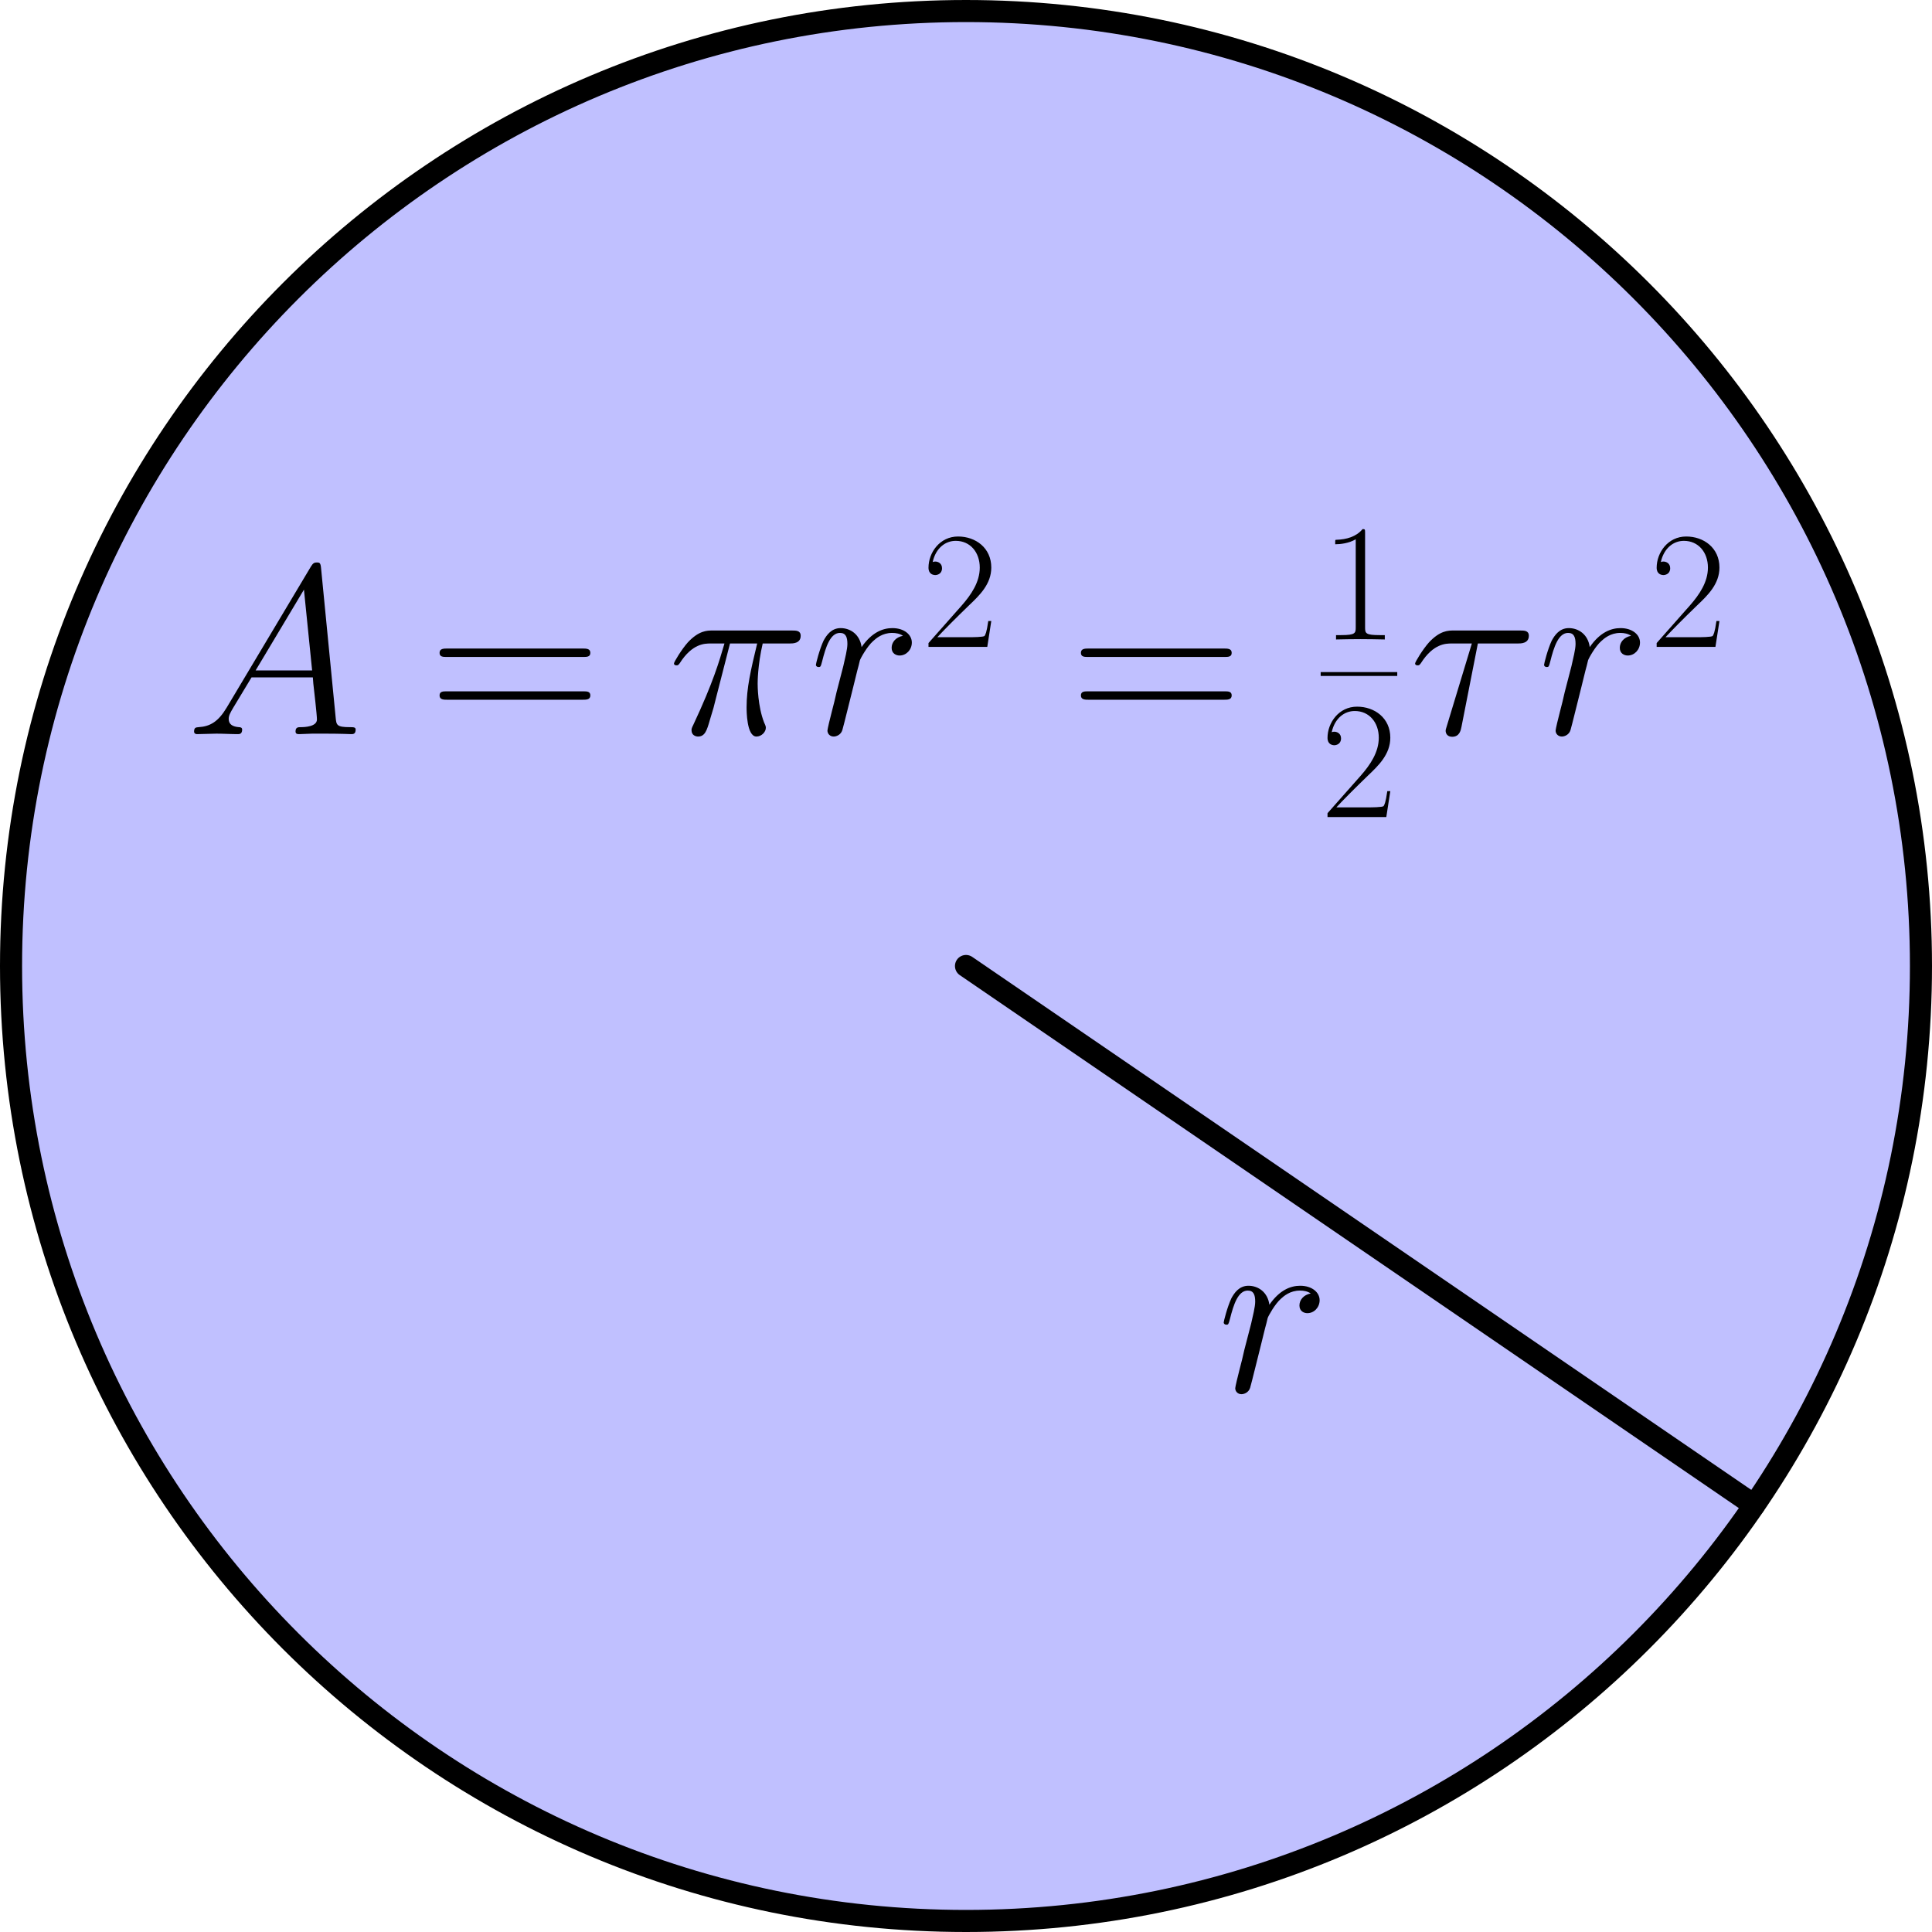 <?xml version='1.0'?>
<!-- This file was generated by dvisvgm 1.8.1 -->
<svg height='199.169pt' version='1.1' viewBox='56.621 54.06 199.17 199.169' width='199.17pt' xmlns='http://www.w3.org/2000/svg' xmlns:xlink='http://www.w3.org/1999/xlink'>
<defs>
<path d='M6.42 -9.345H9.221C8.552 -6.569 8.13 -4.759 8.13 -2.776C8.13 -2.429 8.13 0.248 9.146 0.248C9.667 0.248 10.113 -0.223 10.113 -0.644C10.113 -0.768 10.113 -0.818 9.94 -1.19C9.27 -2.9 9.27 -5.032 9.27 -5.205C9.27 -5.354 9.27 -7.114 9.791 -9.345H12.567C12.889 -9.345 13.707 -9.345 13.707 -10.138C13.707 -10.683 13.236 -10.683 12.79 -10.683H4.635C4.065 -10.683 3.222 -10.683 2.082 -9.469C1.438 -8.75 0.644 -7.436 0.644 -7.287S0.768 -7.089 0.917 -7.089C1.091 -7.089 1.115 -7.163 1.239 -7.312C2.528 -9.345 3.817 -9.345 4.437 -9.345H5.85C5.304 -7.486 4.685 -5.329 2.652 -0.991C2.454 -0.595 2.454 -0.545 2.454 -0.397C2.454 0.124 2.9 0.248 3.123 0.248C3.842 0.248 4.04 -0.397 4.338 -1.438C4.734 -2.702 4.734 -2.751 4.982 -3.743L6.42 -9.345Z' id='g0-25'/>
<path d='M7.114 -9.345H11.229C11.551 -9.345 12.369 -9.345 12.369 -10.138C12.369 -10.683 11.898 -10.683 11.452 -10.683H4.635C4.065 -10.683 3.222 -10.683 2.082 -9.469C1.438 -8.75 0.644 -7.436 0.644 -7.287S0.768 -7.089 0.917 -7.089C1.091 -7.089 1.115 -7.163 1.239 -7.312C2.528 -9.345 3.817 -9.345 4.437 -9.345H6.494L3.916 -0.843C3.792 -0.471 3.792 -0.421 3.792 -0.347C3.792 -0.074 3.966 0.273 4.462 0.273C5.23 0.273 5.354 -0.397 5.428 -0.768L7.114 -9.345Z' id='g0-28'/>
<path d='M4.214 -2.751C3.346 -1.289 2.503 -0.793 1.314 -0.719C1.041 -0.694 0.843 -0.694 0.843 -0.248C0.843 -0.099 0.967 0 1.14 0C1.586 0 2.702 -0.05 3.148 -0.05C3.867 -0.05 4.66 0 5.354 0C5.503 0 5.8 0 5.8 -0.471C5.8 -0.694 5.602 -0.719 5.453 -0.719C4.883 -0.768 4.412 -0.967 4.412 -1.562C4.412 -1.909 4.561 -2.181 4.883 -2.727L6.767 -5.85H13.088C13.112 -5.627 13.112 -5.428 13.137 -5.205C13.211 -4.561 13.509 -1.983 13.509 -1.512C13.509 -0.768 12.245 -0.719 11.848 -0.719C11.576 -0.719 11.303 -0.719 11.303 -0.273C11.303 0 11.526 0 11.675 0C12.096 0 12.592 -0.05 13.013 -0.05H14.426C15.938 -0.05 17.029 0 17.053 0C17.227 0 17.5 0 17.5 -0.471C17.5 -0.719 17.277 -0.719 16.905 -0.719C15.541 -0.719 15.517 -0.942 15.442 -1.686L13.93 -17.153C13.881 -17.648 13.782 -17.698 13.509 -17.698C13.261 -17.698 13.112 -17.648 12.889 -17.277L4.214 -2.751ZM7.188 -6.569L12.17 -14.897L13.013 -6.569H7.188Z' id='g0-65'/>
<path d='M9.642 -10.138C8.874 -9.989 8.477 -9.444 8.477 -8.899C8.477 -8.304 8.948 -8.105 9.295 -8.105C9.989 -8.105 10.559 -8.7 10.559 -9.444C10.559 -10.237 9.791 -10.931 8.552 -10.931C7.56 -10.931 6.42 -10.485 5.379 -8.973C5.205 -10.287 4.214 -10.931 3.222 -10.931C2.256 -10.931 1.76 -10.188 1.462 -9.642C1.041 -8.75 0.669 -7.263 0.669 -7.139C0.669 -7.04 0.768 -6.916 0.942 -6.916C1.14 -6.916 1.165 -6.94 1.314 -7.51C1.686 -8.998 2.156 -10.435 3.148 -10.435C3.743 -10.435 3.916 -10.014 3.916 -9.295C3.916 -8.75 3.668 -7.783 3.495 -7.015L2.801 -4.338C2.702 -3.867 2.429 -2.751 2.305 -2.305C2.132 -1.661 1.859 -0.496 1.859 -0.372C1.859 -0.025 2.132 0.248 2.503 0.248C2.776 0.248 3.247 0.074 3.396 -0.421C3.47 -0.62 4.387 -4.363 4.536 -4.933C4.66 -5.478 4.809 -5.998 4.933 -6.544C5.032 -6.891 5.131 -7.287 5.205 -7.61C5.28 -7.833 5.949 -9.047 6.569 -9.593C6.866 -9.865 7.51 -10.435 8.527 -10.435C8.923 -10.435 9.32 -10.361 9.642 -10.138Z' id='g0-114'/>
<use id='g2-61' transform='scale(1.44)' xlink:href='#g1-61'/>
<path d='M4.579 -11.001C4.579 -11.362 4.562 -11.379 4.321 -11.379C3.65 -10.57 2.634 -10.312 1.67 -10.278C1.618 -10.278 1.532 -10.278 1.515 -10.243S1.498 -10.174 1.498 -9.813C2.031 -9.813 2.927 -9.916 3.615 -10.329V-1.257C3.615 -0.654 3.581 -0.448 2.1 -0.448H1.584V0C2.41 -0.017 3.271 -0.034 4.097 -0.034S5.784 -0.017 6.611 0V-0.448H6.094C4.614 -0.448 4.579 -0.637 4.579 -1.257V-11.001Z' id='g1-49'/>
<path d='M7.179 -2.668H6.869C6.697 -1.446 6.559 -1.24 6.49 -1.136C6.404 -0.998 5.165 -0.998 4.924 -0.998H1.618C2.238 -1.67 3.443 -2.892 4.906 -4.304C5.957 -5.302 7.179 -6.473 7.179 -8.177C7.179 -10.209 5.561 -11.379 3.753 -11.379C1.859 -11.379 0.706 -9.71 0.706 -8.16C0.706 -7.489 1.205 -7.403 1.412 -7.403C1.584 -7.403 2.1 -7.506 2.1 -8.108C2.1 -8.642 1.653 -8.797 1.412 -8.797C1.308 -8.797 1.205 -8.78 1.136 -8.745C1.463 -10.209 2.462 -10.932 3.512 -10.932C5.01 -10.932 5.991 -9.744 5.991 -8.177C5.991 -6.68 5.113 -5.388 4.132 -4.269L0.706 -0.396V0H6.766L7.179 -2.668Z' id='g1-50'/>
<path d='M11.069 -5.526C11.328 -5.526 11.586 -5.526 11.586 -5.819C11.586 -6.129 11.293 -6.129 11.001 -6.129H1.377C1.085 -6.129 0.792 -6.129 0.792 -5.819C0.792 -5.526 1.05 -5.526 1.308 -5.526H11.069ZM11.001 -2.462C11.293 -2.462 11.586 -2.462 11.586 -2.772C11.586 -3.064 11.328 -3.064 11.069 -3.064H1.308C1.05 -3.064 0.792 -3.064 0.792 -2.772C0.792 -2.462 1.085 -2.462 1.377 -2.462H11.001Z' id='g1-61'/>
</defs>
<g id='page1'>
<g transform='matrix(1 0 0 1 156.206 153.645)'>
<path d='M 98.447 0C 98.447 -54.37 54.37 -98.447 0 -98.447C -54.37 -98.447 -98.447 -54.37 -98.447 -0C -98.447 54.37 -54.37 98.447 0 98.447C 54.37 98.447 98.447 54.37 98.447 0Z' fill='#c0c0ff'/>
</g>
<g transform='matrix(1 0 0 1 156.206 153.645)'>
<path d='M 98.447 0C 98.447 -54.37 54.37 -98.447 0 -98.447C -54.37 -98.447 -98.447 -54.37 -98.447 -0C -98.447 54.37 -54.37 98.447 0 98.447C 54.37 98.447 98.447 54.37 98.447 0Z' fill='none' stroke='#000000' stroke-linecap='round' stroke-linejoin='round' stroke-miterlimit='10.037' stroke-width='2.276'/>
</g>
<g transform='matrix(1 0 0 1 156.206 153.645)'>
<path d='M 0 0L 81.251 55.587' fill='none' stroke='#000000' stroke-linecap='round' stroke-linejoin='round' stroke-miterlimit='10.037' stroke-width='2.276'/>
</g><use x='182.103' xlink:href='#g0-114' y='197.54'/>
<use x='75.785' xlink:href='#g0-65' y='129.742'/>
<use x='100.796' xlink:href='#g2-61' y='129.742'/>
<use x='125.457' xlink:href='#g0-25' y='129.742'/>
<use x='140.063' xlink:href='#g0-114' y='129.742'/>
<use x='151.634' xlink:href='#g1-50' y='120.747'/>
<use x='166.912' xlink:href='#g2-61' y='129.742'/>
<use x='192.769' xlink:href='#g1-49' y='119.982'/>
<rect height='0.398' width='7.895' x='192.769' y='123.346'/>
<use x='192.769' xlink:href='#g1-50' y='138.289'/>
<use x='201.86' xlink:href='#g0-28' y='129.742'/>
<use x='215.129' xlink:href='#g0-114' y='129.742'/>
<use x='226.7' xlink:href='#g1-50' y='120.747'/>
</g>
</svg>
